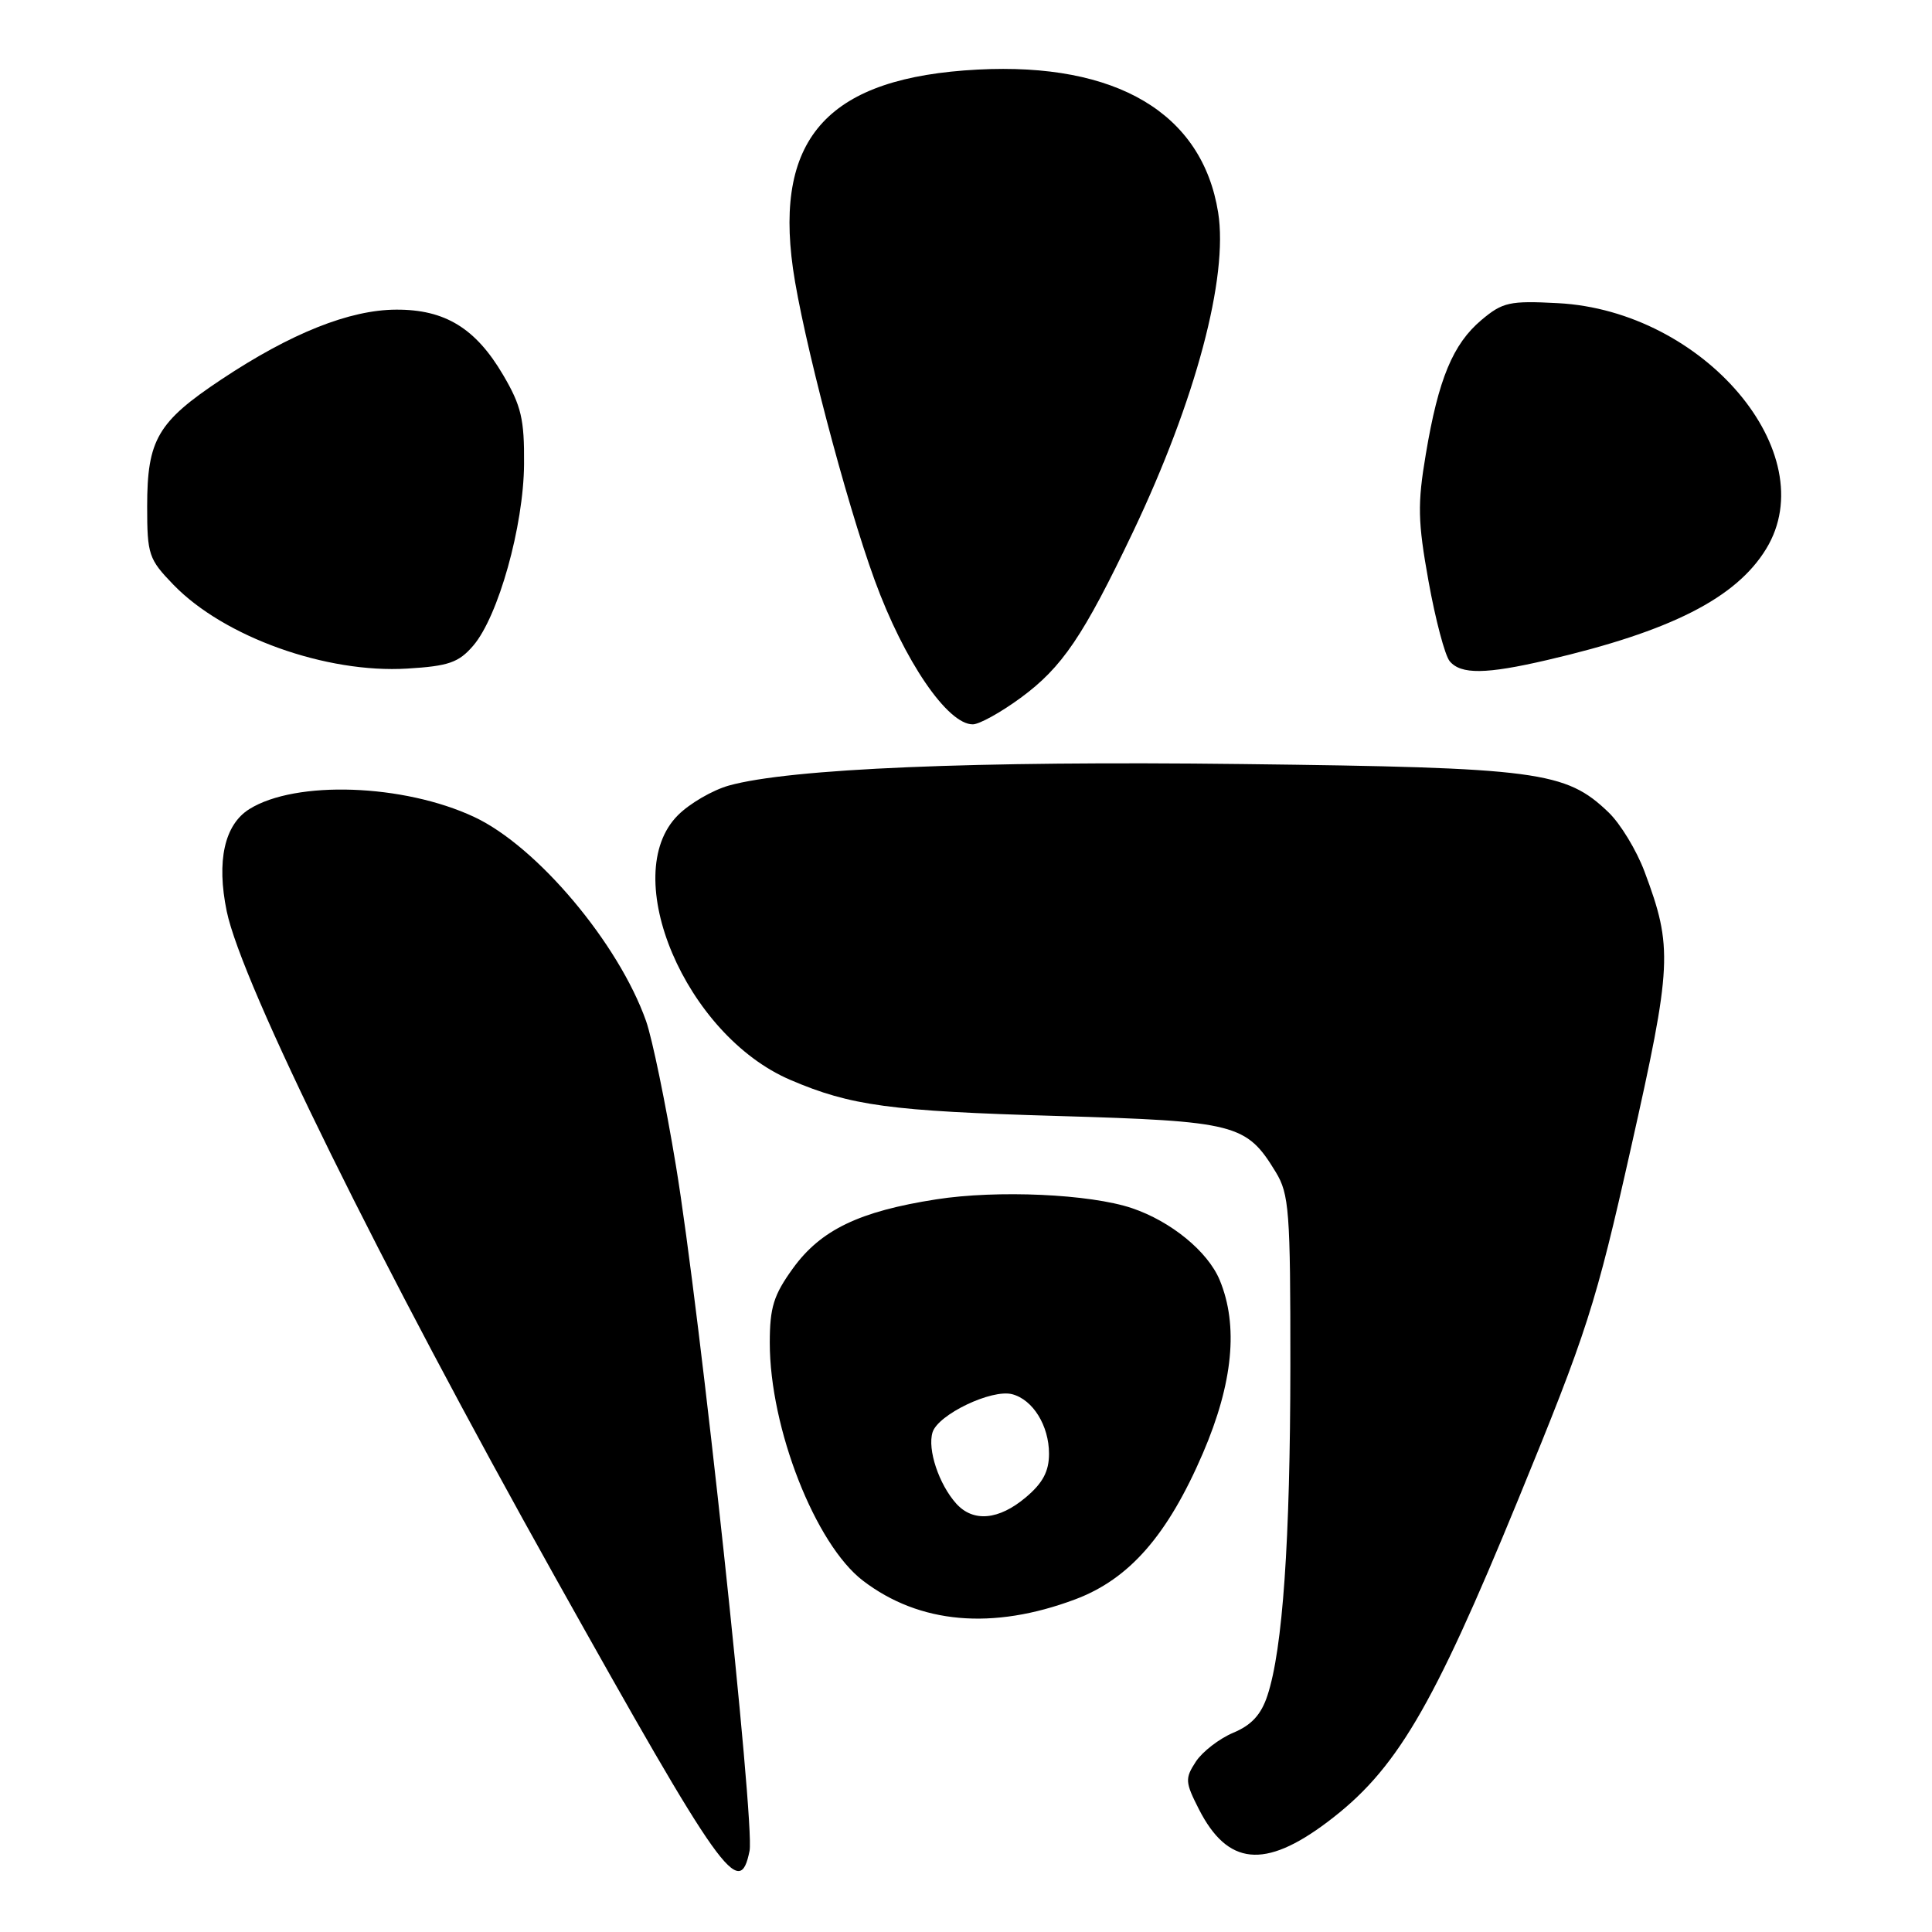 <?xml version="1.0" encoding="UTF-8" standalone="no"?>
<!DOCTYPE svg PUBLIC "-//W3C//DTD SVG 1.1//EN" "http://www.w3.org/Graphics/SVG/1.1/DTD/svg11.dtd" >
<svg xmlns="http://www.w3.org/2000/svg" xmlns:xlink="http://www.w3.org/1999/xlink" version="1.1" viewBox="0 0 256 256">
 <g >
 <path fill="currentColor"
d=" M 99.32 245.25 C 100.04 241.62 92.74 173.63 89.57 154.50 C 88.21 146.25 86.42 137.61 85.61 135.30 C 81.97 124.99 71.15 112.14 62.83 108.25 C 53.47 103.87 39.18 103.37 33.04 107.21 C 29.74 109.27 28.67 114.09 30.04 120.74 C 32.00 130.29 50.40 167.60 73.56 208.99 C 95.72 248.60 98.00 251.81 99.32 245.25 Z  M 175.86 241.45 C 184.96 234.61 189.75 226.52 201.15 198.74 C 210.32 176.40 211.43 172.95 216.11 152.11 C 221.57 127.80 221.68 125.57 217.90 115.47 C 216.85 112.67 214.71 109.14 213.13 107.63 C 207.46 102.19 203.84 101.71 164.59 101.24 C 129.11 100.81 104.66 101.84 96.58 104.09 C 94.42 104.70 91.38 106.46 89.83 108.02 C 81.86 115.98 90.84 137.15 104.72 143.09 C 112.72 146.52 117.97 147.23 140.04 147.87 C 163.80 148.57 165.15 148.91 169.04 155.30 C 170.82 158.22 170.99 160.44 170.98 181.00 C 170.96 204.21 169.97 218.53 167.94 224.67 C 167.11 227.20 165.83 228.59 163.41 229.60 C 161.56 230.38 159.33 232.10 158.46 233.42 C 157.00 235.66 157.03 236.13 158.86 239.73 C 162.67 247.19 167.56 247.69 175.86 241.45 Z  M 142.45 211.93 C 149.64 209.24 154.71 203.44 159.39 192.56 C 163.39 183.25 164.12 175.63 161.61 169.60 C 160.03 165.82 155.17 161.84 150.00 160.09 C 144.43 158.21 132.14 157.66 124.06 158.92 C 113.86 160.51 108.76 162.96 105.07 168.06 C 102.51 171.60 102.00 173.23 102.00 177.94 C 102.00 189.25 108.04 204.64 114.36 209.46 C 121.85 215.17 131.52 216.02 142.45 211.93 Z  M 135.24 92.47 C 140.74 88.44 143.55 84.29 150.12 70.50 C 158.43 53.04 162.78 36.73 161.41 28.15 C 159.30 15.00 147.96 8.26 129.55 9.22 C 109.90 10.25 102.62 18.09 105.07 35.57 C 106.32 44.43 112.07 66.40 115.90 76.88 C 119.80 87.57 125.57 96.03 128.92 95.98 C 129.79 95.96 132.63 94.39 135.24 92.47 Z  M 62.70 85.56 C 66.02 81.70 69.38 69.73 69.44 61.50 C 69.49 55.56 69.07 53.77 66.67 49.69 C 63.03 43.49 58.96 41.00 52.50 41.03 C 46.32 41.05 38.53 44.16 29.33 50.28 C 20.88 55.90 19.50 58.26 19.50 67.10 C 19.50 73.50 19.70 74.09 22.99 77.49 C 29.68 84.40 43.23 89.25 53.97 88.59 C 59.45 88.26 60.78 87.79 62.70 85.56 Z  M 205.00 87.46 C 221.36 83.66 230.05 79.25 234.03 72.72 C 241.75 60.07 225.75 41.19 206.44 40.17 C 200.03 39.83 199.11 40.04 196.30 42.40 C 192.52 45.59 190.60 50.19 188.93 60.17 C 187.81 66.80 187.86 69.08 189.29 77.03 C 190.20 82.09 191.46 86.85 192.09 87.61 C 193.57 89.39 196.88 89.35 205.00 87.46 Z  M 126.72 199.25 C 124.41 196.69 122.86 192.03 123.57 189.78 C 124.32 187.42 131.41 184.03 134.12 184.74 C 136.87 185.46 139.00 188.91 139.00 192.63 C 139.00 194.97 138.17 196.52 135.92 198.41 C 132.35 201.42 128.97 201.73 126.72 199.25 Z "/>
</g>
</svg>